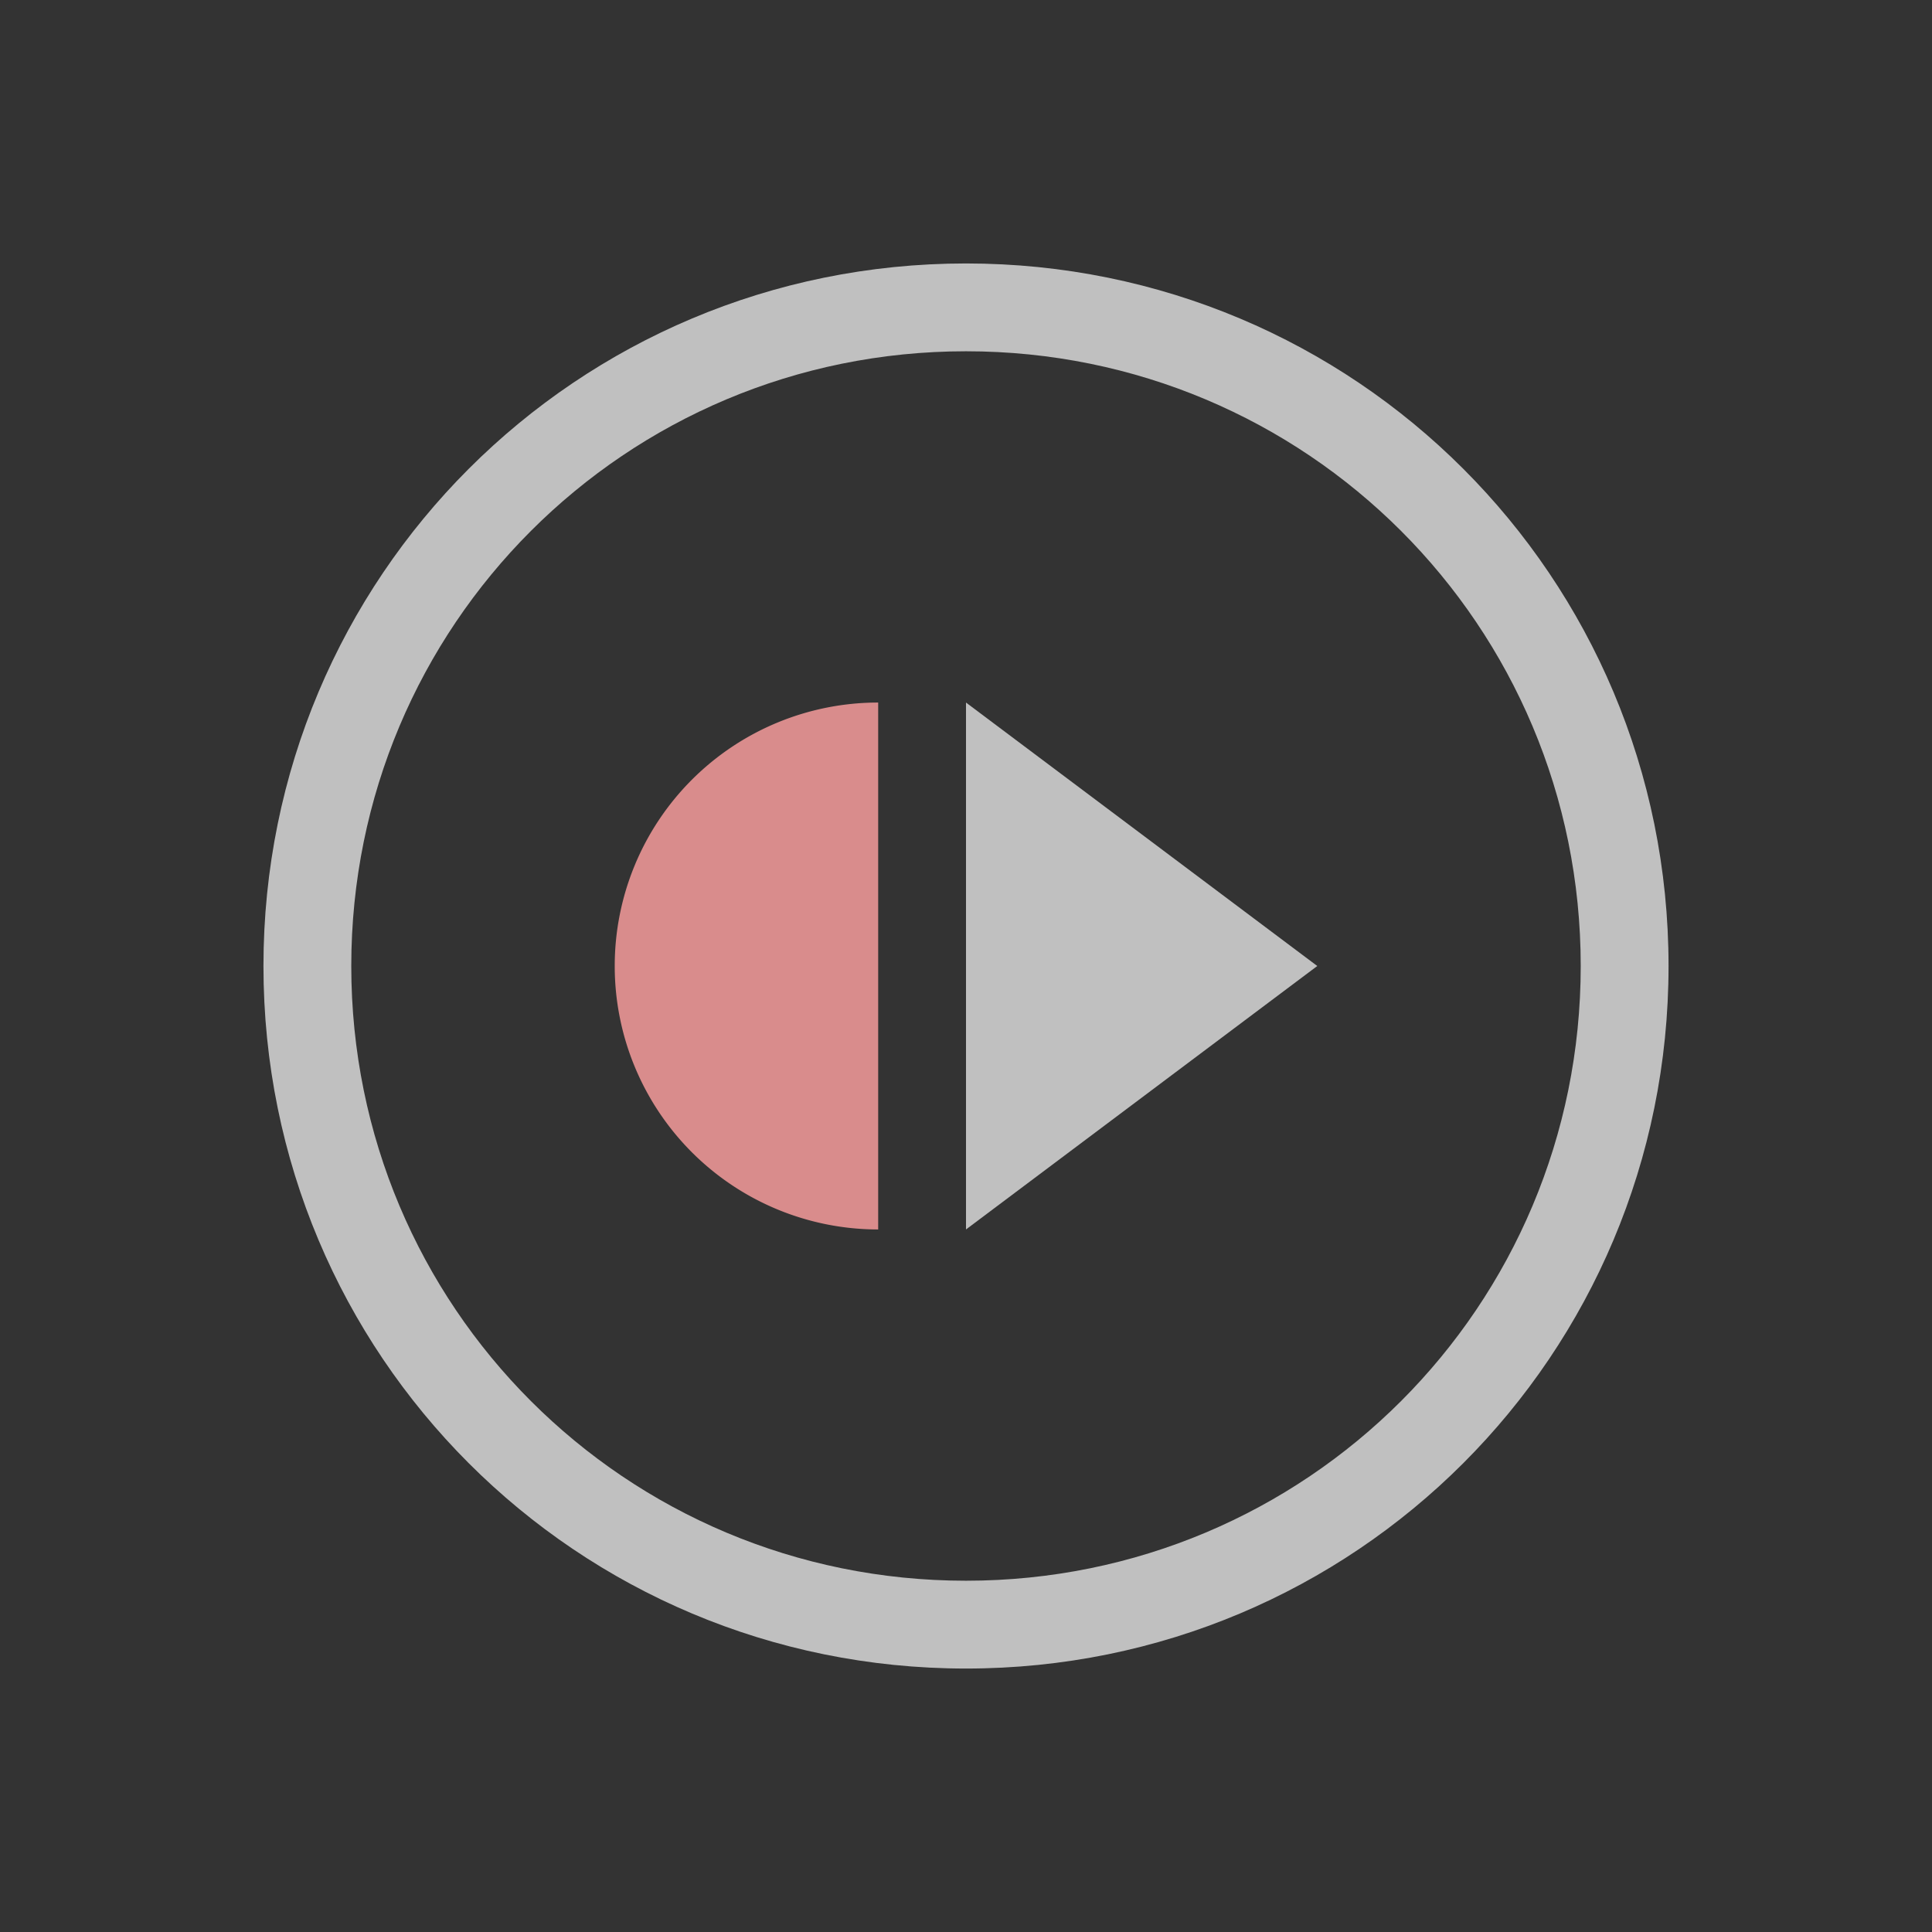 <svg xmlns="http://www.w3.org/2000/svg" viewBox="0 0 22 22">
    <rect x="0" y="0" width="22" height="22" fill="#333333" stroke="none"/>
    <path d="M11 3c-4.432 0-8 3.568-8 8s3.568 8 8 8 8-3.568 8-8-3.568-8-8-8zm0 1c3.878 0 7 3.122 7 7s-3.122 7-7 7-7-3.122-7-7 3.122-7 7-7zm0 4v6l4-3-4-3z" style="fill:currentColor;fill-opacity:1;stroke:none;color:#fdfdfd;opacity:.7"/>
    <path d="M10 8a3 3 0 0 0-3 3 3 3 0 0 0 3 3V8z" style="fill:#d98c8c"/>
</svg>
